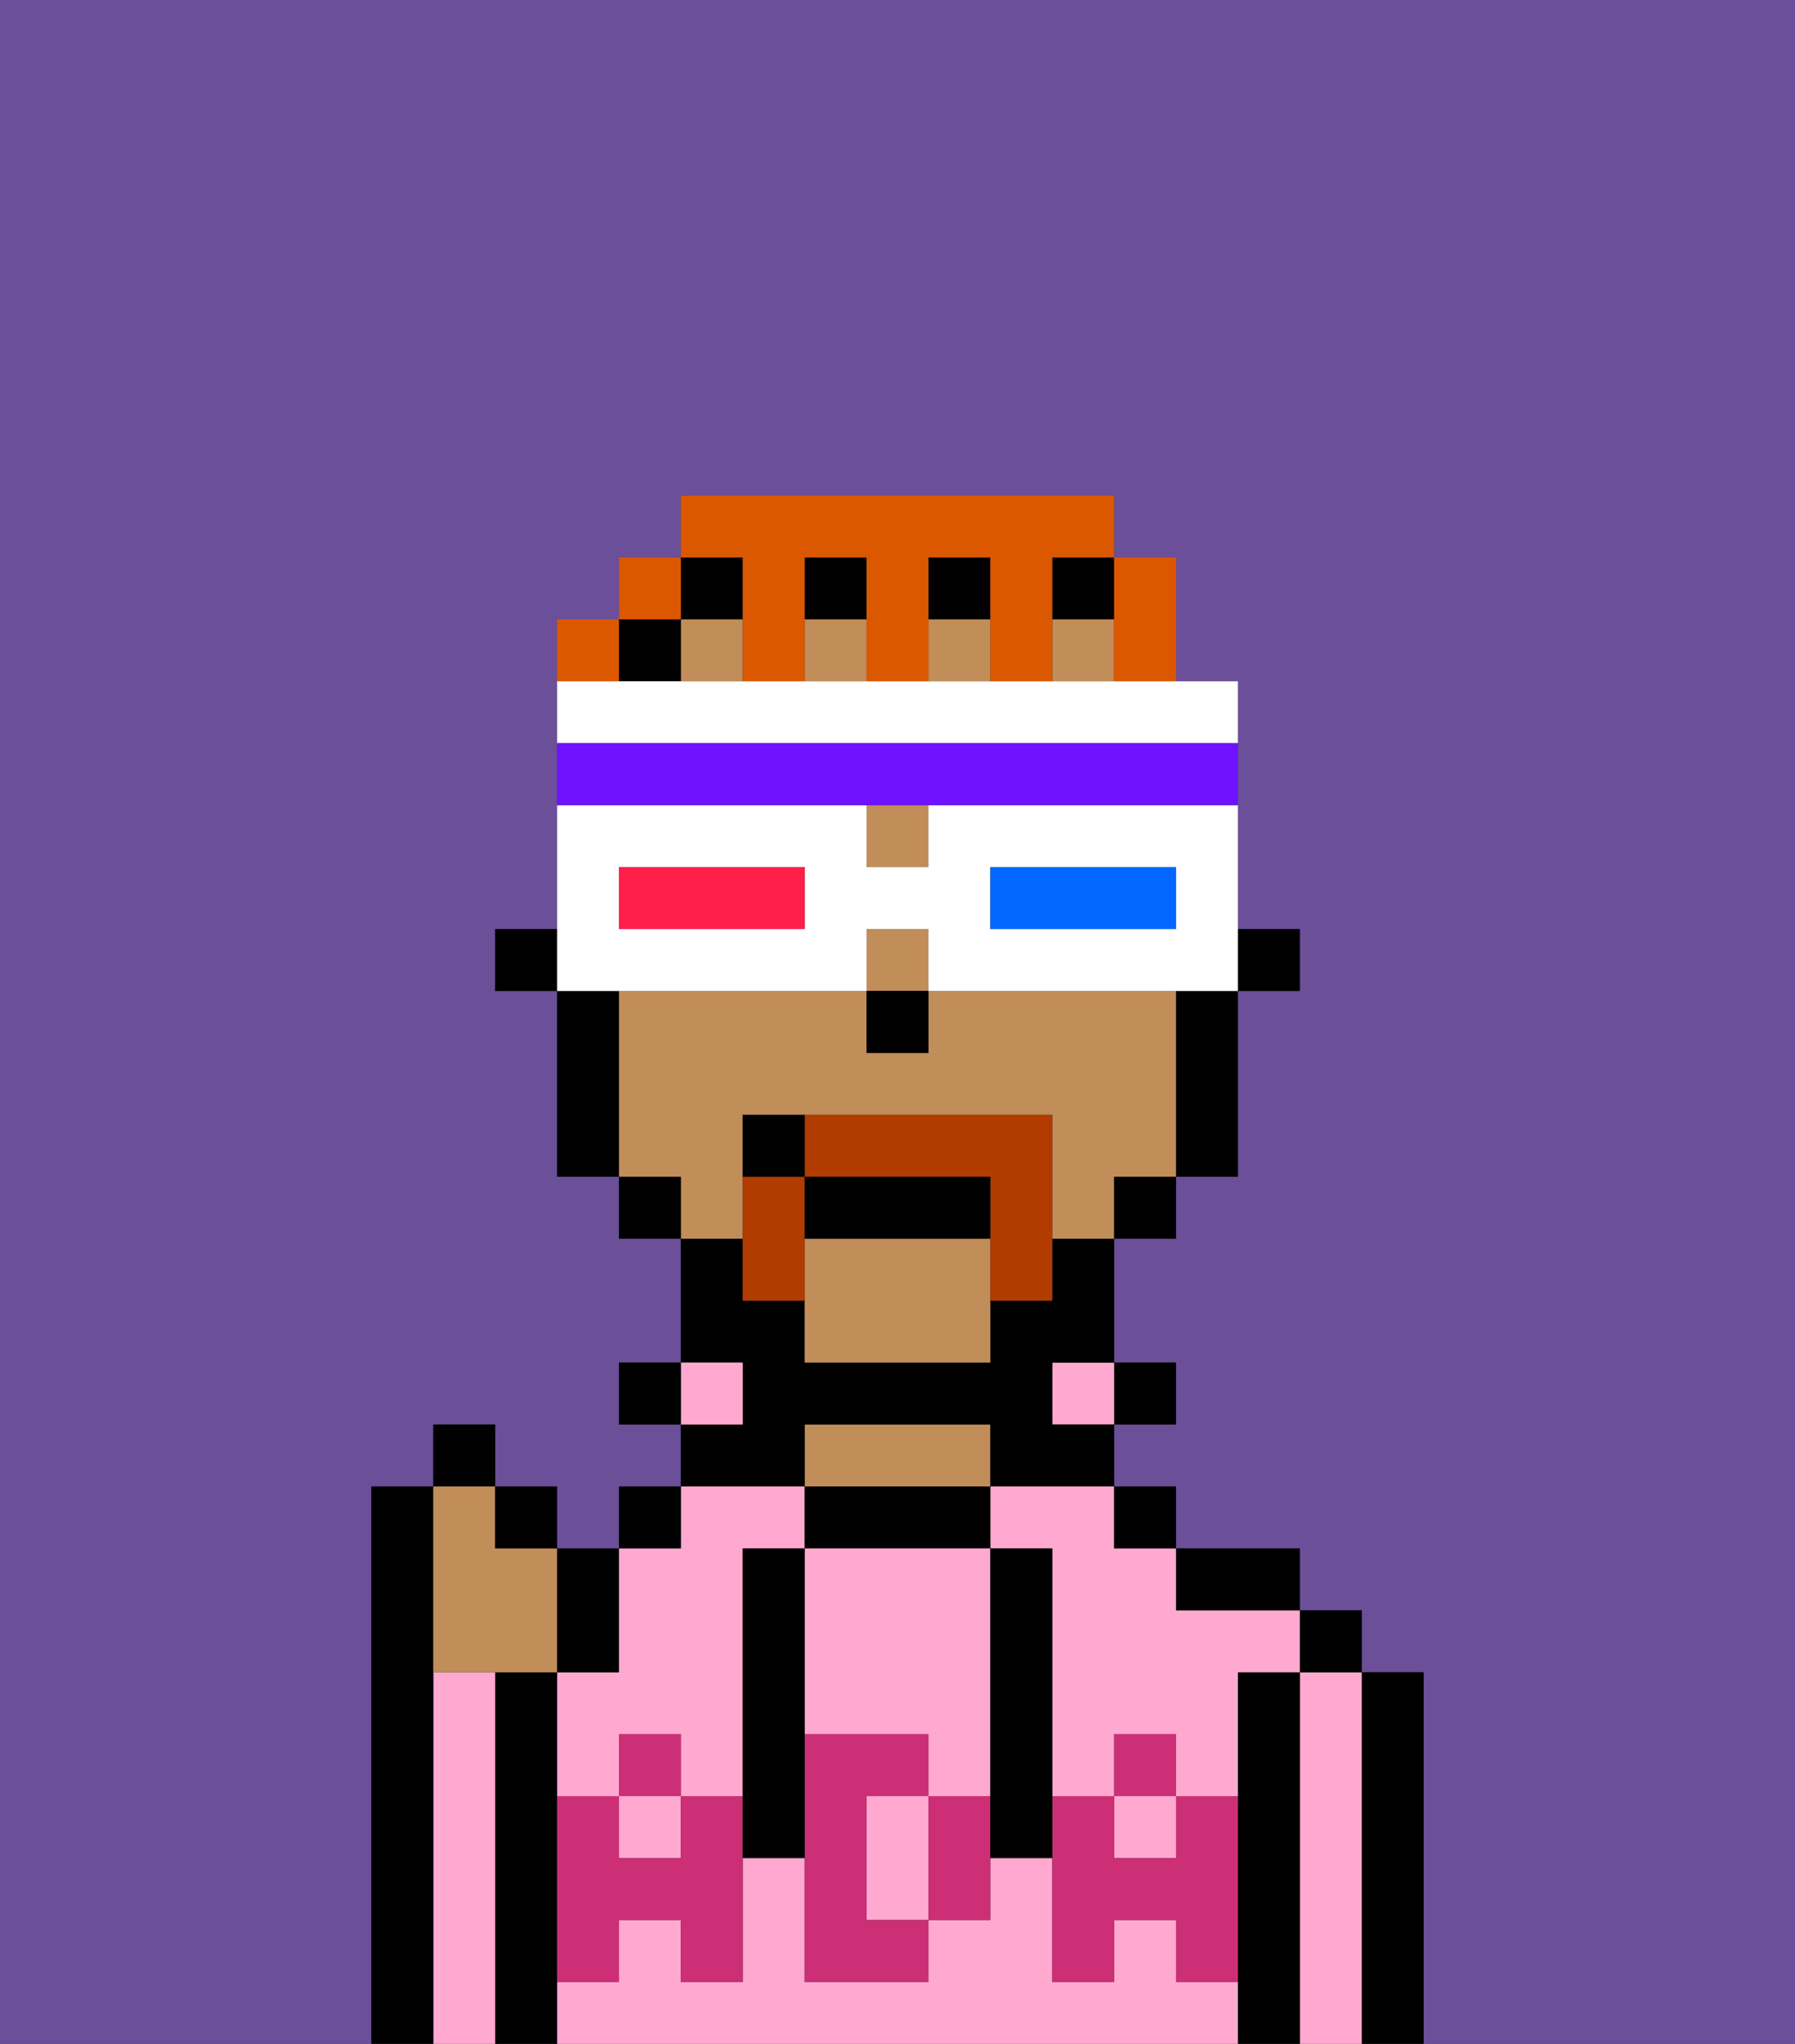 <svg xmlns="http://www.w3.org/2000/svg" viewBox="0 0 29 33"><rect x="0" y="0" width="29" height="33" fill="#333333" stroke="none"/><defs><style>polygon,rect,path{shape-rendering:crispedges;}.pa241-1{fill:#6b4f99;}.pa241-2{fill:#000000;}.pa241-3{fill:#ffa9d0;}.pa241-4{fill:#c18d59;}.pa241-5{fill:#cc2f76;}.pa241-6{fill:#b23b00;}.pa241-7{fill:#db5800;}.pa241-8{fill:#ffffff;}.pa241-9{fill:#0068ff;}.pa241-10{fill:#ff1f4a;}.pa241-11{fill:#6e12ff;}</style></defs><path class="pa241-1" d="M0,33H6V24H7V23H8v1H9v1h1V24h1V23H10V22h1V20H10V19H9V16H8V15H9V10h1V9h1V8h7V9h1v2h1v4h1v1H20v3H19v1H18v2h1v1H18v1h1v1h2v1h1v1h1v6h6V0H0Z"/><path class="pa241-2" d="M23,27H22v6h1V27Z"/><path class="pa241-3" d="M22,27H21v6h1V27Z"/><rect class="pa241-2" x="21" y="26" width="1" height="1"/><path class="pa241-2" d="M21,27H20v6h1V27Z"/><path class="pa241-3" d="M9,27v2h1V28h1v1h1V25h1V24H11v1H10v2Z"/><path class="pa241-3" d="M16,25h1v4h1V28h1v1h1V27h1V26H19V25H18V24H16Z"/><rect class="pa241-3" x="10" y="29" width="1" height="1"/><rect class="pa241-3" x="18" y="29" width="1" height="1"/><path class="pa241-3" d="M19,32V31H18v1H17V30H16v1H15v1H13V30H12v2H11V31H10v1H9v1H20V32Z"/><path class="pa241-2" d="M20,26h1V25H19v1Z"/><rect class="pa241-2" x="18" y="24" width="1" height="1"/><rect class="pa241-2" x="18" y="22" width="1" height="1"/><rect class="pa241-3" x="17" y="22" width="1" height="1"/><path class="pa241-2" d="M16,25V24H13v1h3Z"/><path class="pa241-4" d="M16,24V23H13v1h3Z"/><path class="pa241-2" d="M13,23h3v1h2V23H17V22h1V20H17v1H16v1H13V21H12V20H11v2h1v1H11v1h2Z"/><rect class="pa241-3" x="11" y="22" width="1" height="1"/><rect class="pa241-2" x="10" y="24" width="1" height="1"/><rect class="pa241-2" x="10" y="22" width="1" height="1"/><path class="pa241-2" d="M9,31V27H8v6H9V31Z"/><path class="pa241-3" d="M8,27H7v6H8V27Z"/><path class="pa241-2" d="M7,27V24H6v9H7V27Z"/><path class="pa241-3" d="M14,29v2h1V29Z"/><path class="pa241-3" d="M13,28h2v1h1V25H13v3Z"/><path class="pa241-5" d="M19,30H18V29H17v3h1V31h1v1h1V29H19Z"/><rect class="pa241-5" x="18" y="28" width="1" height="1"/><path class="pa241-5" d="M15,29v2h1V29Z"/><path class="pa241-5" d="M14,30V29h1V28H13v4h2V31H14Z"/><path class="pa241-5" d="M11,29v1H10V29H9v3h1V31h1v1h1V29Z"/><rect class="pa241-5" x="10" y="28" width="1" height="1"/><path class="pa241-2" d="M13,27V25H12v5h1V27Z"/><path class="pa241-2" d="M17,28V25H16v5h1V28Z"/><rect class="pa241-2" x="20" y="15" width="1" height="1"/><rect class="pa241-4" x="13" y="10" width="1" height="1"/><path class="pa241-4" d="M13,20v2h3V20Z"/><rect class="pa241-4" x="11" y="10" width="1" height="1"/><rect class="pa241-4" x="14" y="13" width="1" height="1"/><path class="pa241-4" d="M12,19V18h5v2h1V19h1V16H15v1H14V16H10v3h1v1h1Z"/><rect class="pa241-4" x="14" y="15" width="1" height="1"/><rect class="pa241-4" x="15" y="10" width="1" height="1"/><rect class="pa241-4" x="17" y="10" width="1" height="1"/><path class="pa241-2" d="M19,17v2h1V16H19Z"/><rect class="pa241-2" x="18" y="19" width="1" height="1"/><rect class="pa241-2" x="13" y="9" width="1" height="1"/><rect class="pa241-2" x="15" y="9" width="1" height="1"/><rect class="pa241-2" x="11" y="9" width="1" height="1"/><rect class="pa241-2" x="17" y="9" width="1" height="1"/><rect class="pa241-2" x="10" y="10" width="1" height="1"/><rect class="pa241-2" x="10" y="19" width="1" height="1"/><path class="pa241-2" d="M10,16H9v3h1V16Z"/><rect class="pa241-2" x="8" y="15" width="1" height="1"/><rect class="pa241-2" x="14" y="16" width="1" height="1"/><path class="pa241-6" d="M13,19H12v2h1V19Z"/><path class="pa241-6" d="M13,18v1h3v2h1V18Z"/><path class="pa241-2" d="M16,20V19H13v1Z"/><path class="pa241-2" d="M13,18H12v1h1Z"/><path class="pa241-4" d="M7,27H9V25H8V24H7v3Z"/><path class="pa241-2" d="M10,27V25H9v2Z"/><rect class="pa241-2" x="8" y="24" width="1" height="1"/><rect class="pa241-2" x="7" y="23" width="1" height="1"/><path class="pa241-7" d="M18,11h1V9H18v2Z"/><path class="pa241-7" d="M12,10v1h1V9h1v2h1V9h1v2h1V9h1V8H11V9h1Z"/><rect class="pa241-7" x="10" y="9" width="1" height="1"/><path class="pa241-7" d="M10,10H9v1h1Z"/><path class="pa241-8" d="M11,16h3V15h1v1h5V13H15v1H14V13H9v3h2Zm5-2h3v1H16Zm-6,0h3v1H10Z"/><path class="pa241-9" d="M19,15V14H16v1h3Z"/><path class="pa241-10" d="M13,15V14H10v1h3Z"/><path class="pa241-8" d="M20,12V11H9v1H20Z"/><path class="pa241-11" d="M14,13h6V12H9v1h5Z"/></svg>